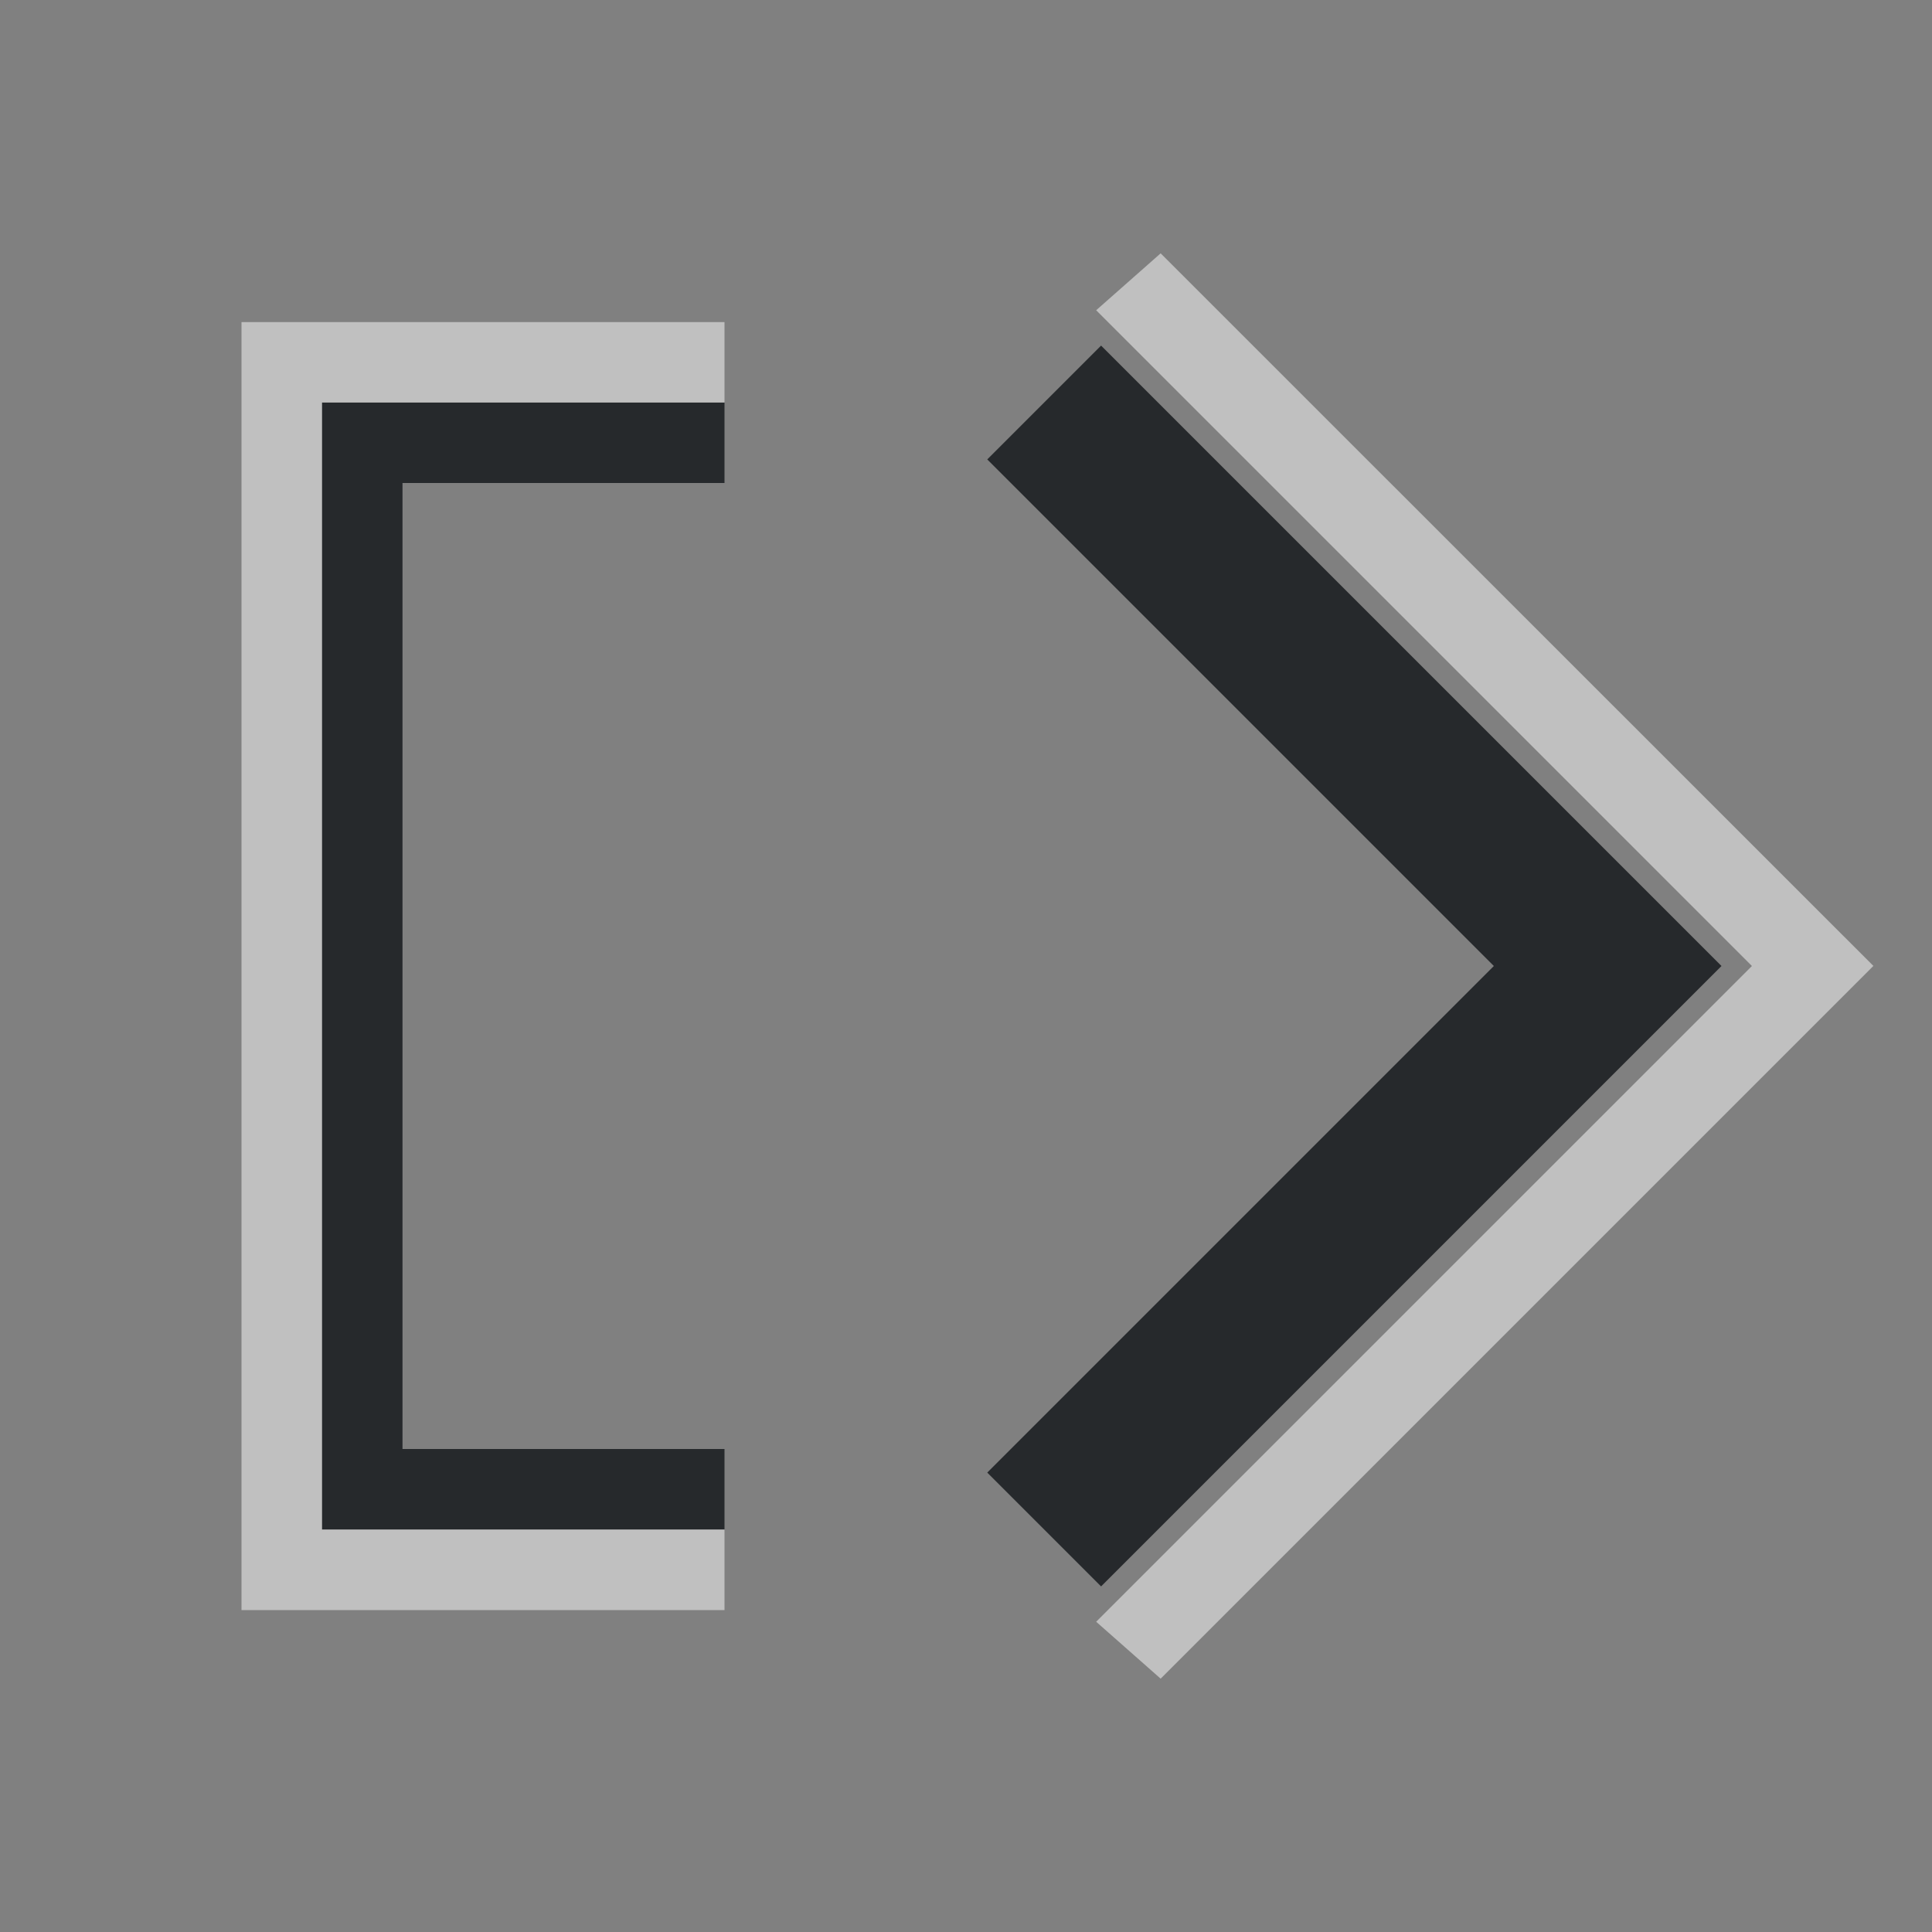 <?xml version="1.0" encoding="UTF-8"?>
<svg id="g" width="24" height="24" version="1.1" xmlns="http://www.w3.org/2000/svg" xmlns:cc="http://creativecommons.org/ns#" xmlns:dc="http://purl.org/dc/elements/1.1/" xmlns:rdf="http://www.w3.org/1999/02/22-rdf-syntax-ns#">
	<rect width="100%" height="100%" fill="#808080" stroke="none"/>
	<defs>
		<style id="current-color-scheme" type="text/css">.ColorScheme-Text {color:#090d11;}.ColorScheme-Background{color:#ffffff;}</style>
	</defs>
	<path id="f" d="m13.678 4.293-1.414 1.414 6.293 6.293-6.293 6.293 1.414 1.414 7.707-7.707zm-9.678 0.707v14h5v-1h-4v-12h4v-1z" style="fill-opacity:.75;fill:currentColor" class="ColorScheme-Text"/>
	<path id="h" d="m14.418 3.147-0.801 0.707 8.146 8.146-8.146 8.146 0.801 0.707 8.854-8.854zm-11.418 0.854v16h6v-1h-5v-14h5v-1z" style="fill-opacity:.5;fill:currentColor" class="ColorScheme-Background"/>
</svg>
